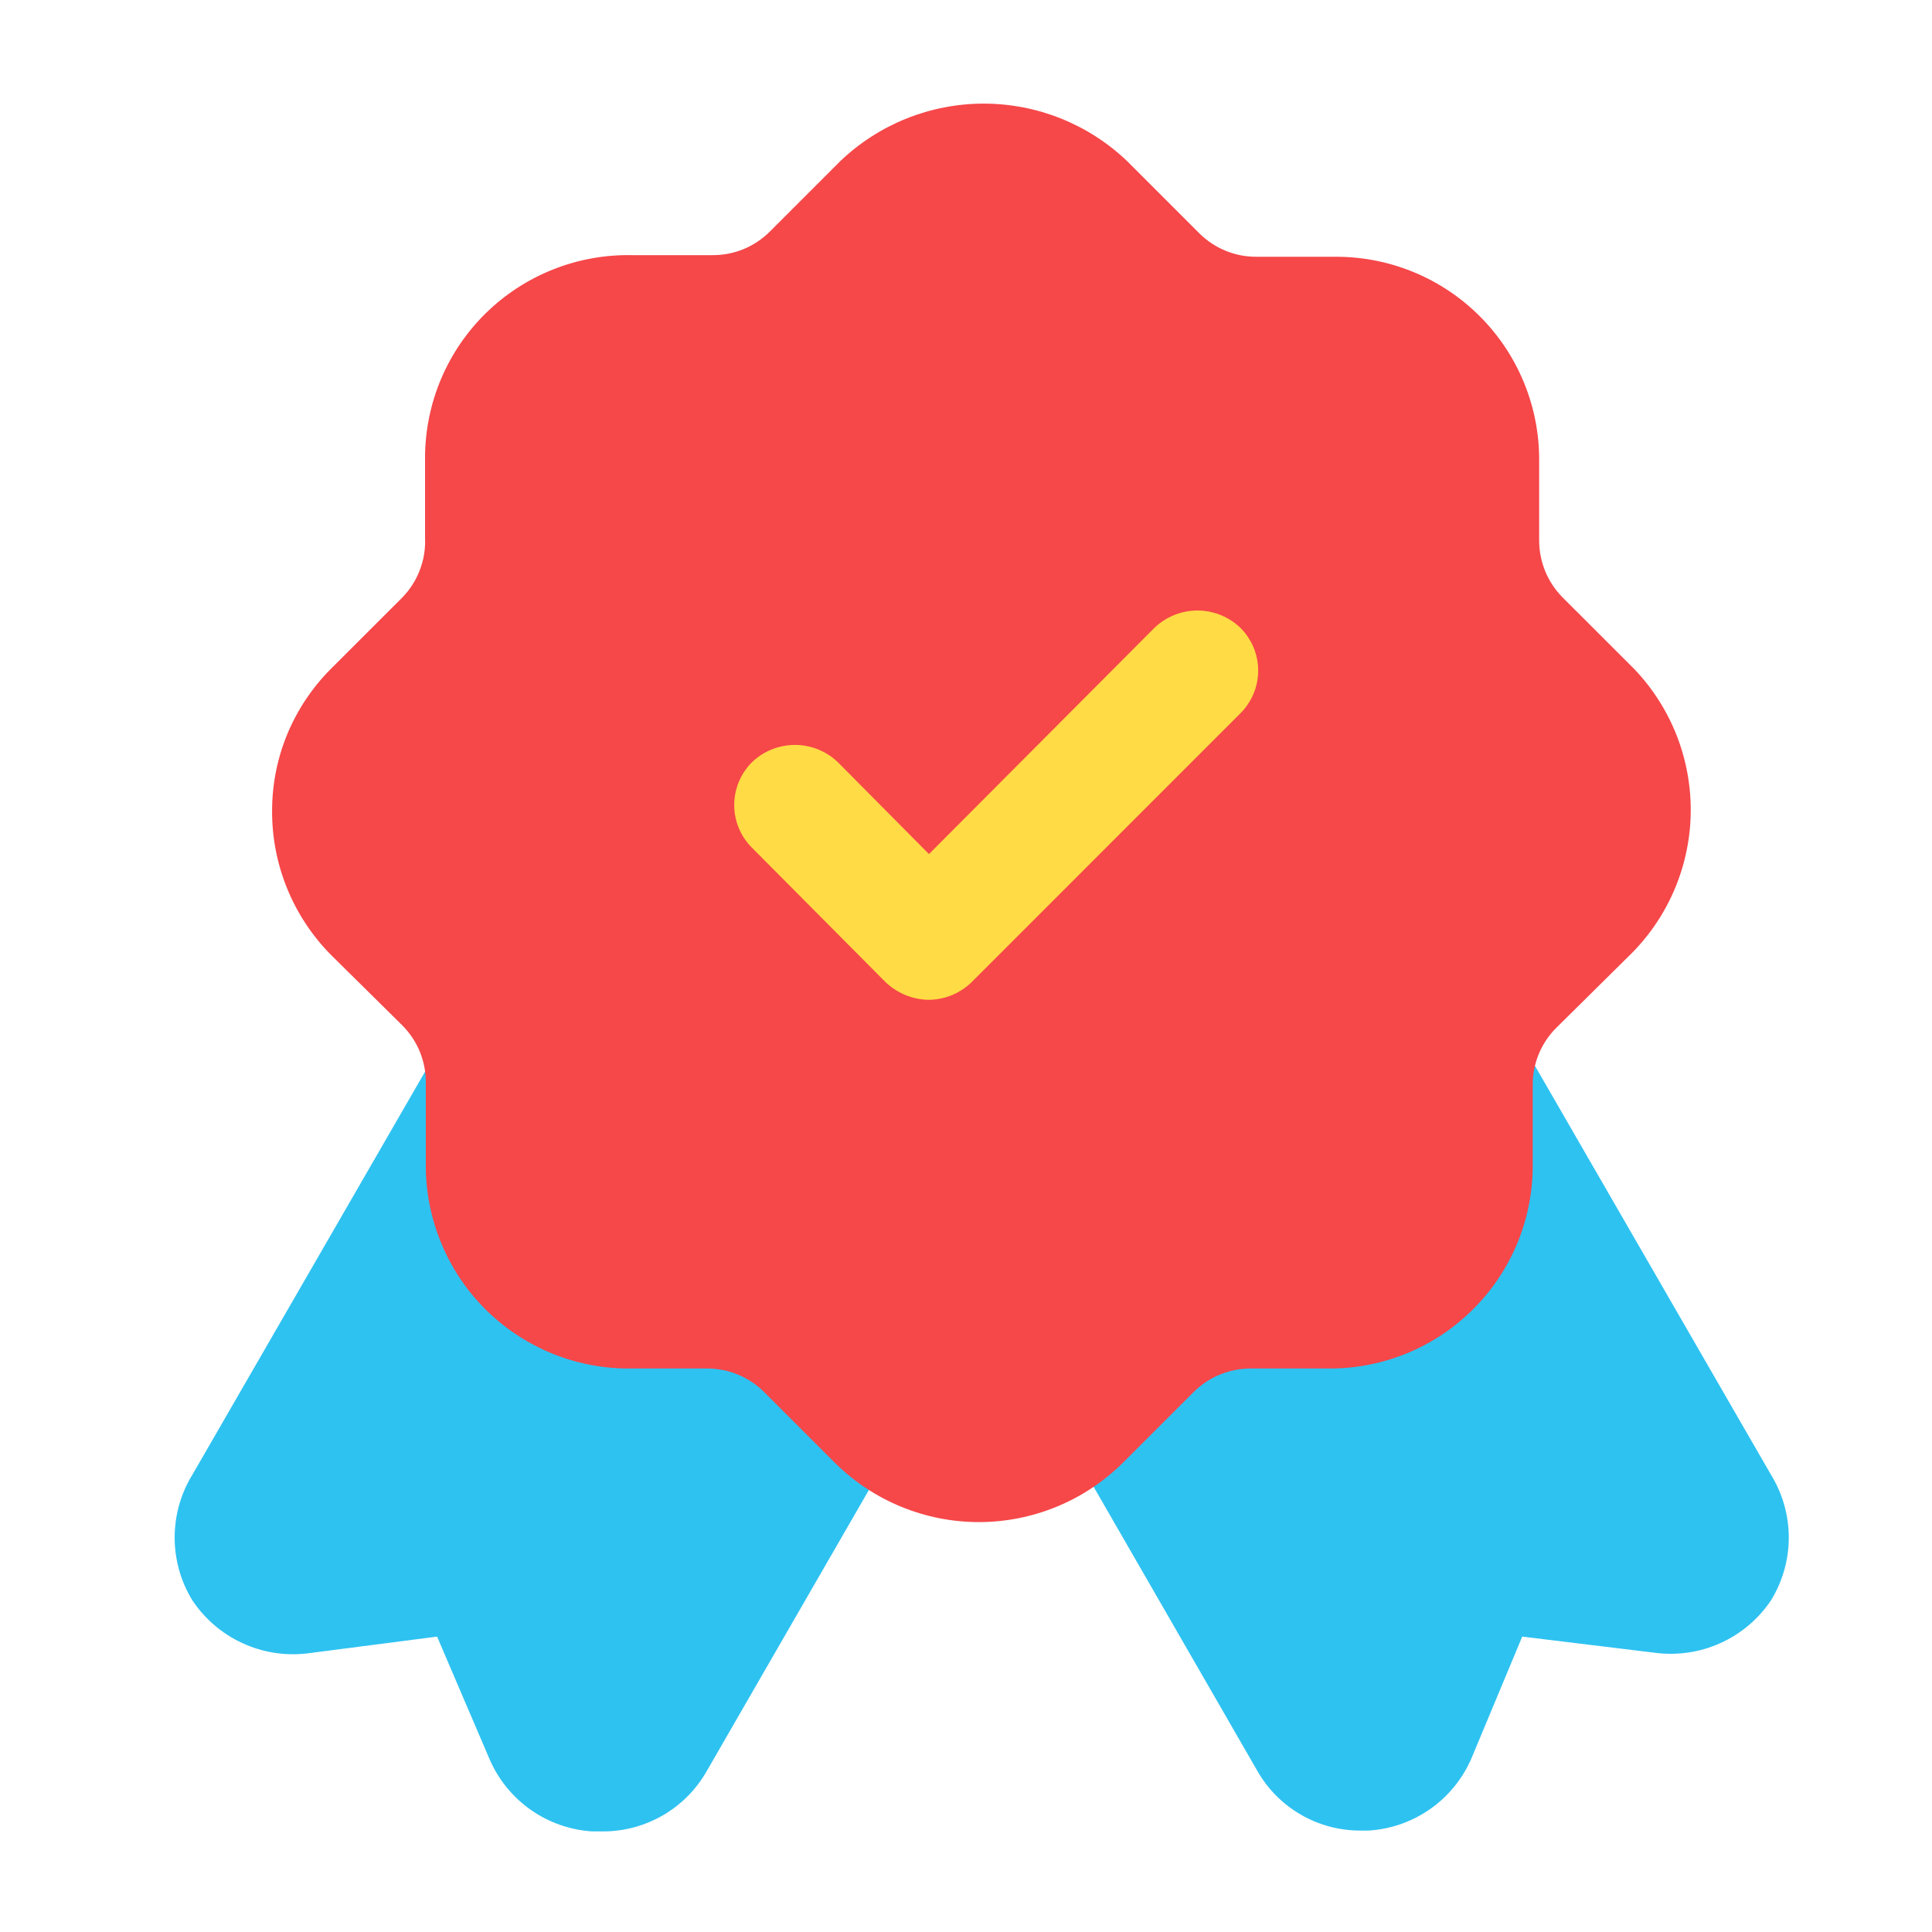 <svg width="30" height="30" viewBox="0 0 30 30" fill="none" xmlns="http://www.w3.org/2000/svg">
<g id="certificate 1">
<g id="Group">
<g id="Layer 2">
<path id="Vector" d="M27.5 22.9L19.238 8.587C19.117 8.377 18.918 8.222 18.684 8.156C18.45 8.091 18.2 8.12 17.988 8.237L11.6 11.912C11.391 12.035 11.239 12.235 11.176 12.469C11.113 12.702 11.144 12.951 11.262 13.162L19.525 27.5C19.686 27.782 19.919 28.016 20.2 28.178C20.481 28.341 20.8 28.426 21.125 28.425H21.25C21.595 28.404 21.927 28.288 22.21 28.089C22.492 27.891 22.714 27.617 22.85 27.3L23.637 25.413L25.688 25.663C26.035 25.71 26.39 25.66 26.71 25.516C27.031 25.372 27.304 25.142 27.5 24.85C27.68 24.557 27.776 24.219 27.776 23.875C27.776 23.531 27.68 23.193 27.5 22.9Z" fill="#2EC2F1"/>
<path id="Vector_2" d="M19.337 12.5C19.307 12.38 19.252 12.267 19.177 12.168C19.102 12.069 19.008 11.986 18.9 11.925L12.5 8.237C12.287 8.123 12.038 8.096 11.805 8.161C11.572 8.226 11.373 8.379 11.25 8.587L2.987 22.9C2.807 23.193 2.712 23.531 2.712 23.875C2.712 24.219 2.807 24.557 2.987 24.85C3.179 25.138 3.446 25.367 3.759 25.512C4.072 25.658 4.419 25.714 4.763 25.675L6.787 25.413L7.6 27.312C7.736 27.63 7.958 27.903 8.24 28.102C8.523 28.301 8.855 28.417 9.2 28.438H9.375C9.701 28.436 10.02 28.348 10.301 28.184C10.582 28.019 10.814 27.783 10.975 27.5L19.238 13.175C19.357 12.971 19.393 12.729 19.337 12.5Z" fill="#2EC2F1"/>
<path id="Vector_3" d="M25.375 10.387L24.262 9.275C24.147 9.158 24.055 9.02 23.993 8.867C23.931 8.715 23.899 8.552 23.9 8.387V7.137C23.9 6.304 23.57 5.505 22.982 4.915C22.394 4.324 21.596 3.991 20.762 3.987H19.512C19.348 3.988 19.185 3.957 19.033 3.895C18.88 3.832 18.742 3.741 18.625 3.625L17.5 2.5C16.9 1.928 16.104 1.609 15.275 1.609C14.447 1.609 13.65 1.928 13.05 2.5L11.95 3.6C11.833 3.716 11.695 3.807 11.542 3.87C11.39 3.932 11.227 3.963 11.062 3.962H9.812C9.395 3.954 8.979 4.029 8.591 4.183C8.202 4.337 7.848 4.566 7.549 4.858C7.25 5.15 7.012 5.499 6.849 5.884C6.686 6.269 6.602 6.682 6.6 7.1V8.35C6.608 8.52 6.581 8.69 6.52 8.849C6.46 9.008 6.368 9.153 6.25 9.275L5.137 10.387C4.847 10.678 4.617 11.023 4.46 11.402C4.303 11.782 4.224 12.189 4.225 12.6C4.224 13.433 4.552 14.232 5.137 14.825L6.25 15.925C6.367 16.043 6.46 16.184 6.522 16.338C6.584 16.493 6.615 16.658 6.612 16.825V18.075C6.609 18.489 6.687 18.899 6.843 19.282C6.998 19.666 7.227 20.015 7.517 20.31C7.808 20.605 8.153 20.839 8.534 21.001C8.915 21.162 9.324 21.247 9.737 21.25H10.988C11.153 21.251 11.316 21.284 11.469 21.349C11.621 21.413 11.759 21.507 11.875 21.625L12.975 22.725C13.569 23.308 14.368 23.635 15.2 23.635C16.032 23.635 16.831 23.308 17.425 22.725L18.525 21.625C18.641 21.507 18.779 21.413 18.931 21.349C19.084 21.284 19.247 21.251 19.413 21.25H20.663C21.494 21.247 22.29 20.915 22.877 20.327C23.465 19.74 23.797 18.944 23.8 18.113V16.863C23.797 16.696 23.828 16.53 23.89 16.376C23.953 16.221 24.045 16.081 24.163 15.963L25.275 14.863C25.576 14.575 25.817 14.232 25.985 13.851C26.152 13.471 26.244 13.061 26.253 12.646C26.262 12.23 26.189 11.817 26.039 11.429C25.888 11.042 25.663 10.688 25.375 10.387Z" fill="#F64749"/>
<path id="Vector_4" d="M14.425 15.525C14.173 15.523 13.932 15.424 13.75 15.25L11.675 13.162C11.499 12.987 11.401 12.748 11.401 12.5C11.401 12.252 11.499 12.013 11.675 11.837C11.854 11.664 12.094 11.567 12.344 11.567C12.593 11.567 12.833 11.664 13.012 11.837L14.425 13.262L17.925 9.75C18.105 9.577 18.344 9.48 18.594 9.48C18.843 9.48 19.083 9.577 19.262 9.75C19.438 9.926 19.537 10.164 19.537 10.412C19.537 10.661 19.438 10.899 19.262 11.075L15.088 15.25C14.91 15.424 14.673 15.522 14.425 15.525Z" fill="#FFDB45"/>
</g>
</g>
</g>
</svg>
